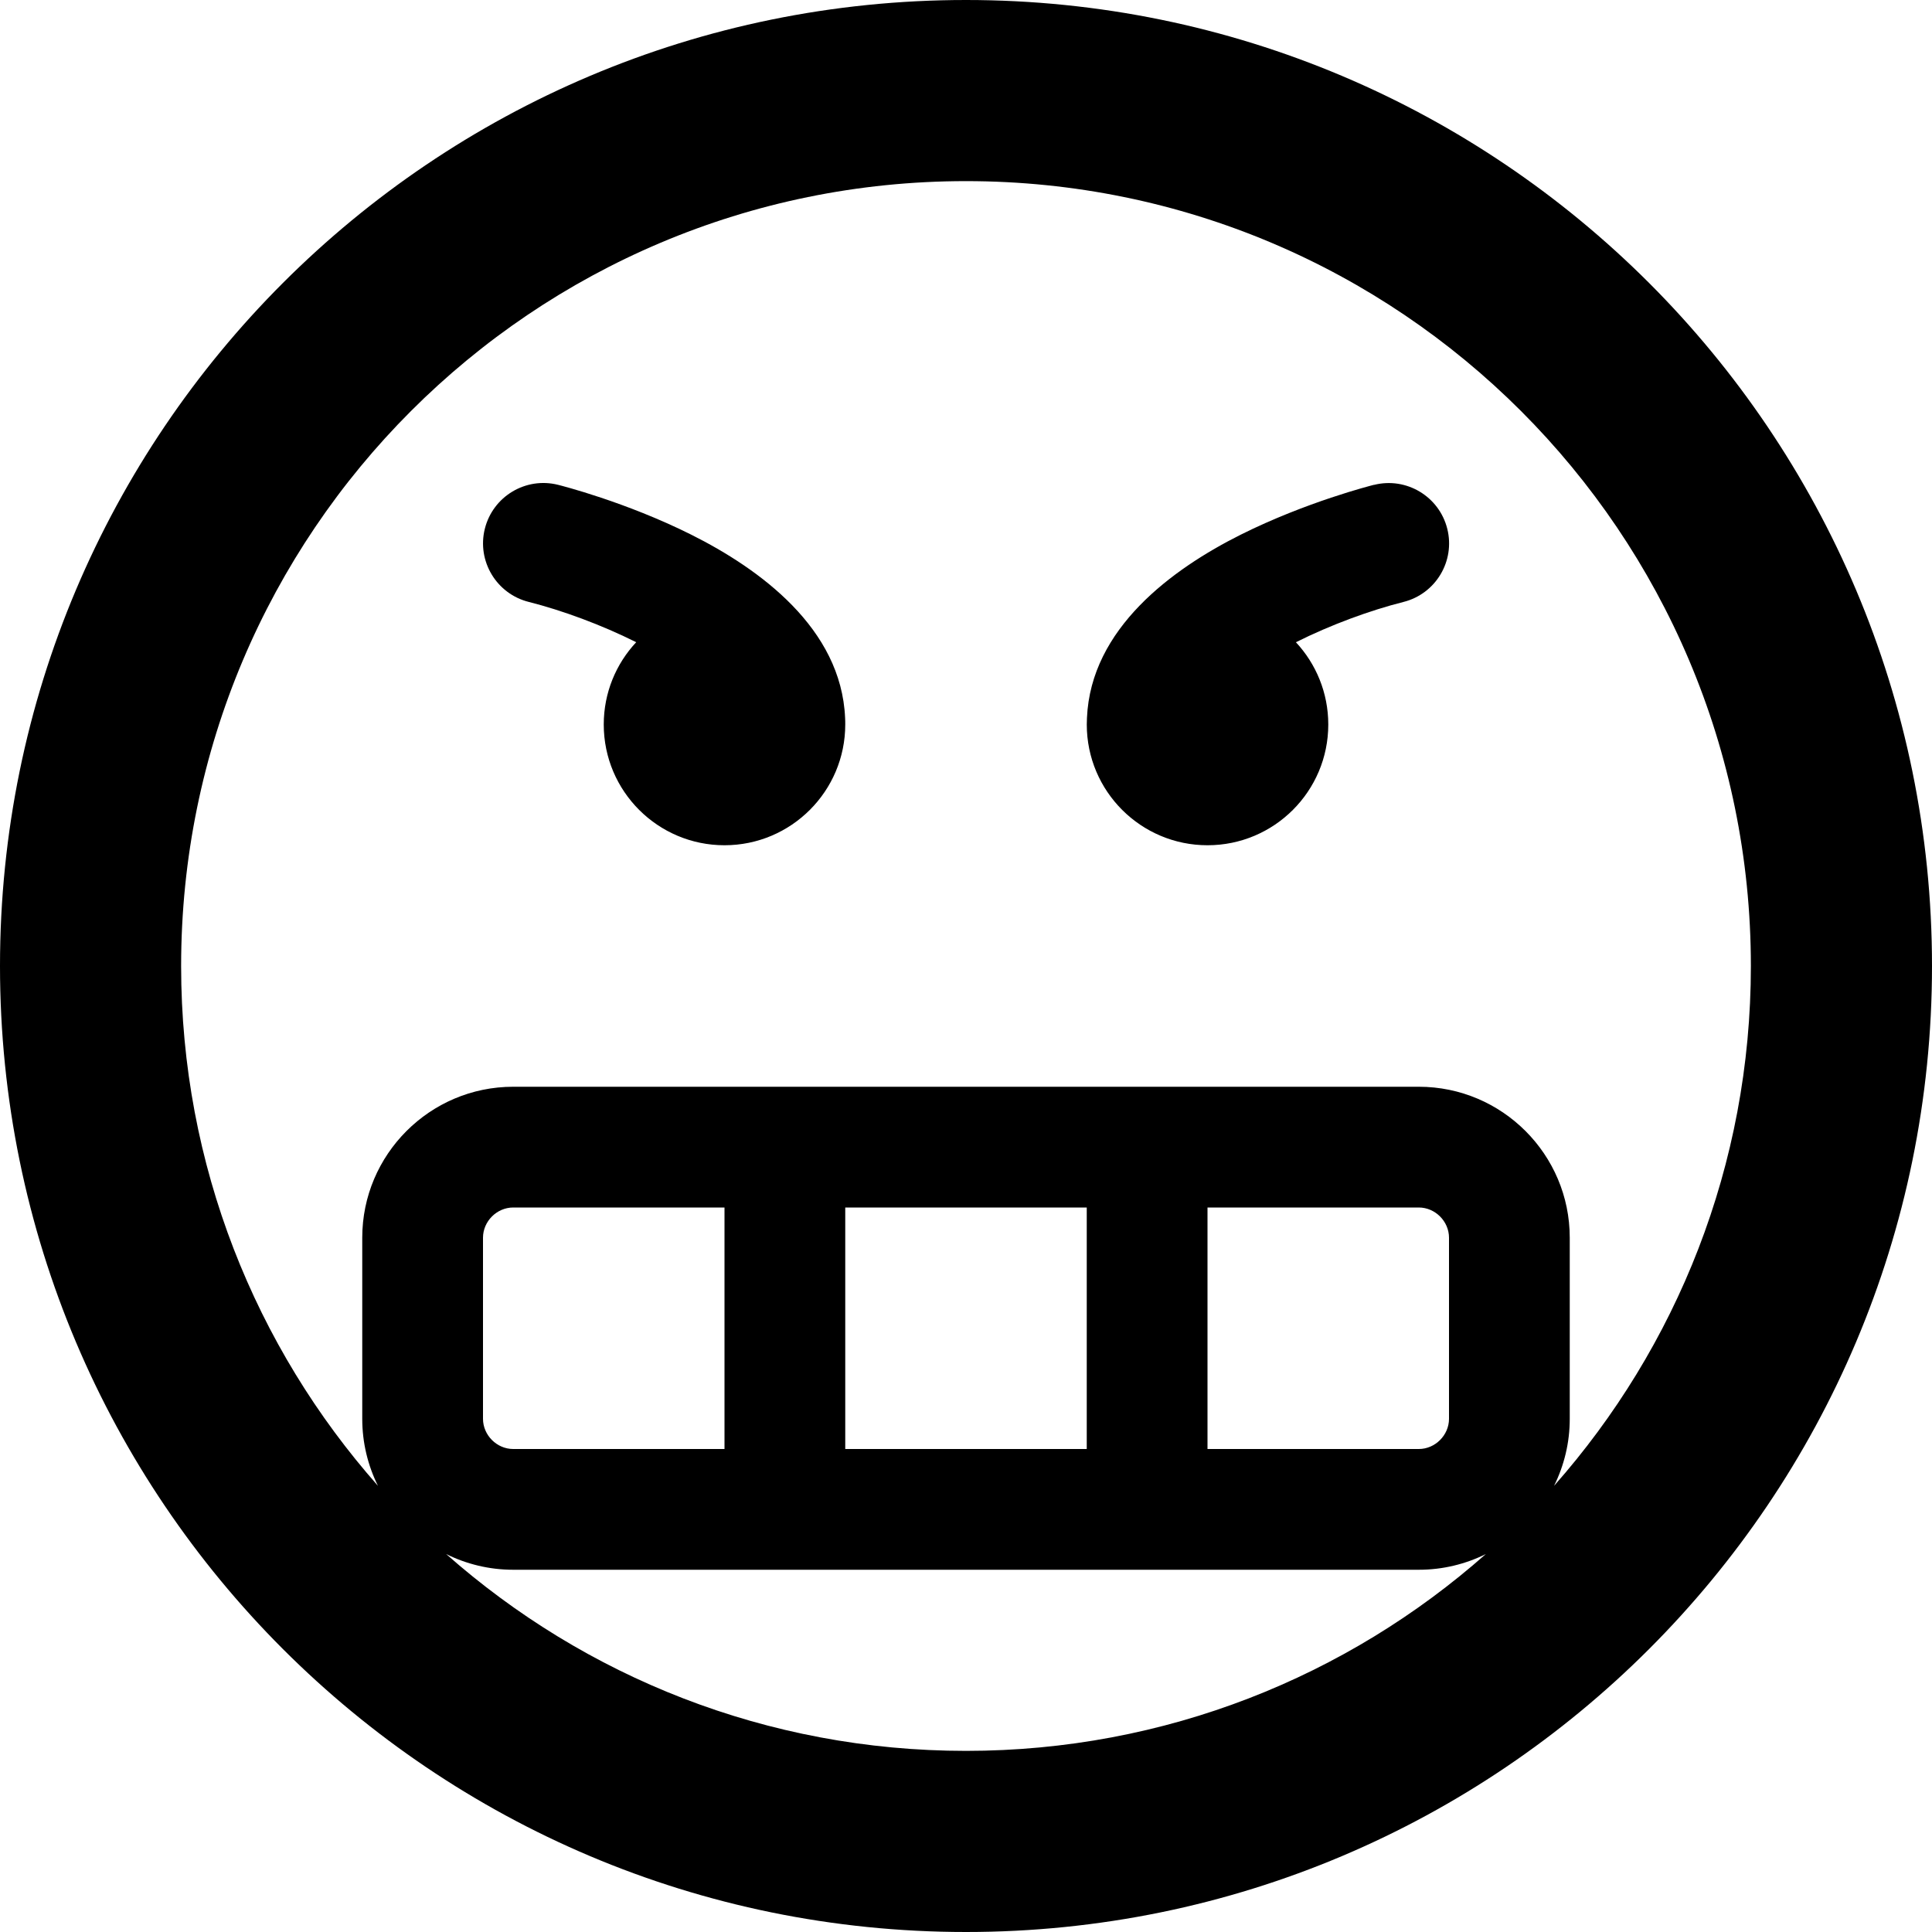 <svg xmlns="http://www.w3.org/2000/svg" width="64" height="64" viewBox="0 0 64 64"><path d="M22.895 17.71c-2.17-1.085-4.32-1.628-4.41-1.65-1.07-.268-2.156.384-2.424 1.455s.385 2.157 1.456 2.425c1.102.278 2.408.758 3.558 1.334C20.408 21.988 20 22.946 20 24c0 2.208 1.792 4 4 4s4-1.792 4-4c0-.074 0-.147-.005-.22-.127-2.965-2.826-4.933-5.1-6.07zM32 0C14.327 0 0 14.327 0 32s14.327 32 32 32 32-14.327 32-32S49.673 0 32 0zM14.78 51.48c.67.332 1.423.52 2.22.52h30c.797 0 1.55-.188 2.22-.52C44.632 55.535 38.604 58 32 58s-12.633-2.464-17.22-6.52zM16 47v-6c0-.542.458-1 1-1h7v8h-7c-.542 0-1-.458-1-1zm12 1v-8h8v8h-8zm12 0v-8h7c.542 0 1 .458 1 1v6c0 .542-.458 1-1 1h-7zm11.48 1.22c.332-.67.52-1.423.52-2.22v-6c0-2.757-2.243-5-5-5H17c-2.757 0-5 2.243-5 5v6c0 .797.188 1.55.52 2.22C8.465 44.632 6 38.604 6 32 6 17.64 17.64 6 32 6s26 11.64 26 26c0 6.605-2.464 12.633-6.52 17.22zM45.515 16.06c-.09.023-2.238.566-4.41 1.65-2.273 1.138-4.97 3.106-5.098 6.072-.004.072-.006.145-.006.218 0 2.21 1.792 4 4 4s4-1.79 4-4c0-1.053-.407-2.01-1.072-2.725 1.15-.577 2.457-1.056 3.56-1.334 1.07-.267 1.722-1.353 1.454-2.424s-1.354-1.723-2.425-1.455z"/></svg>